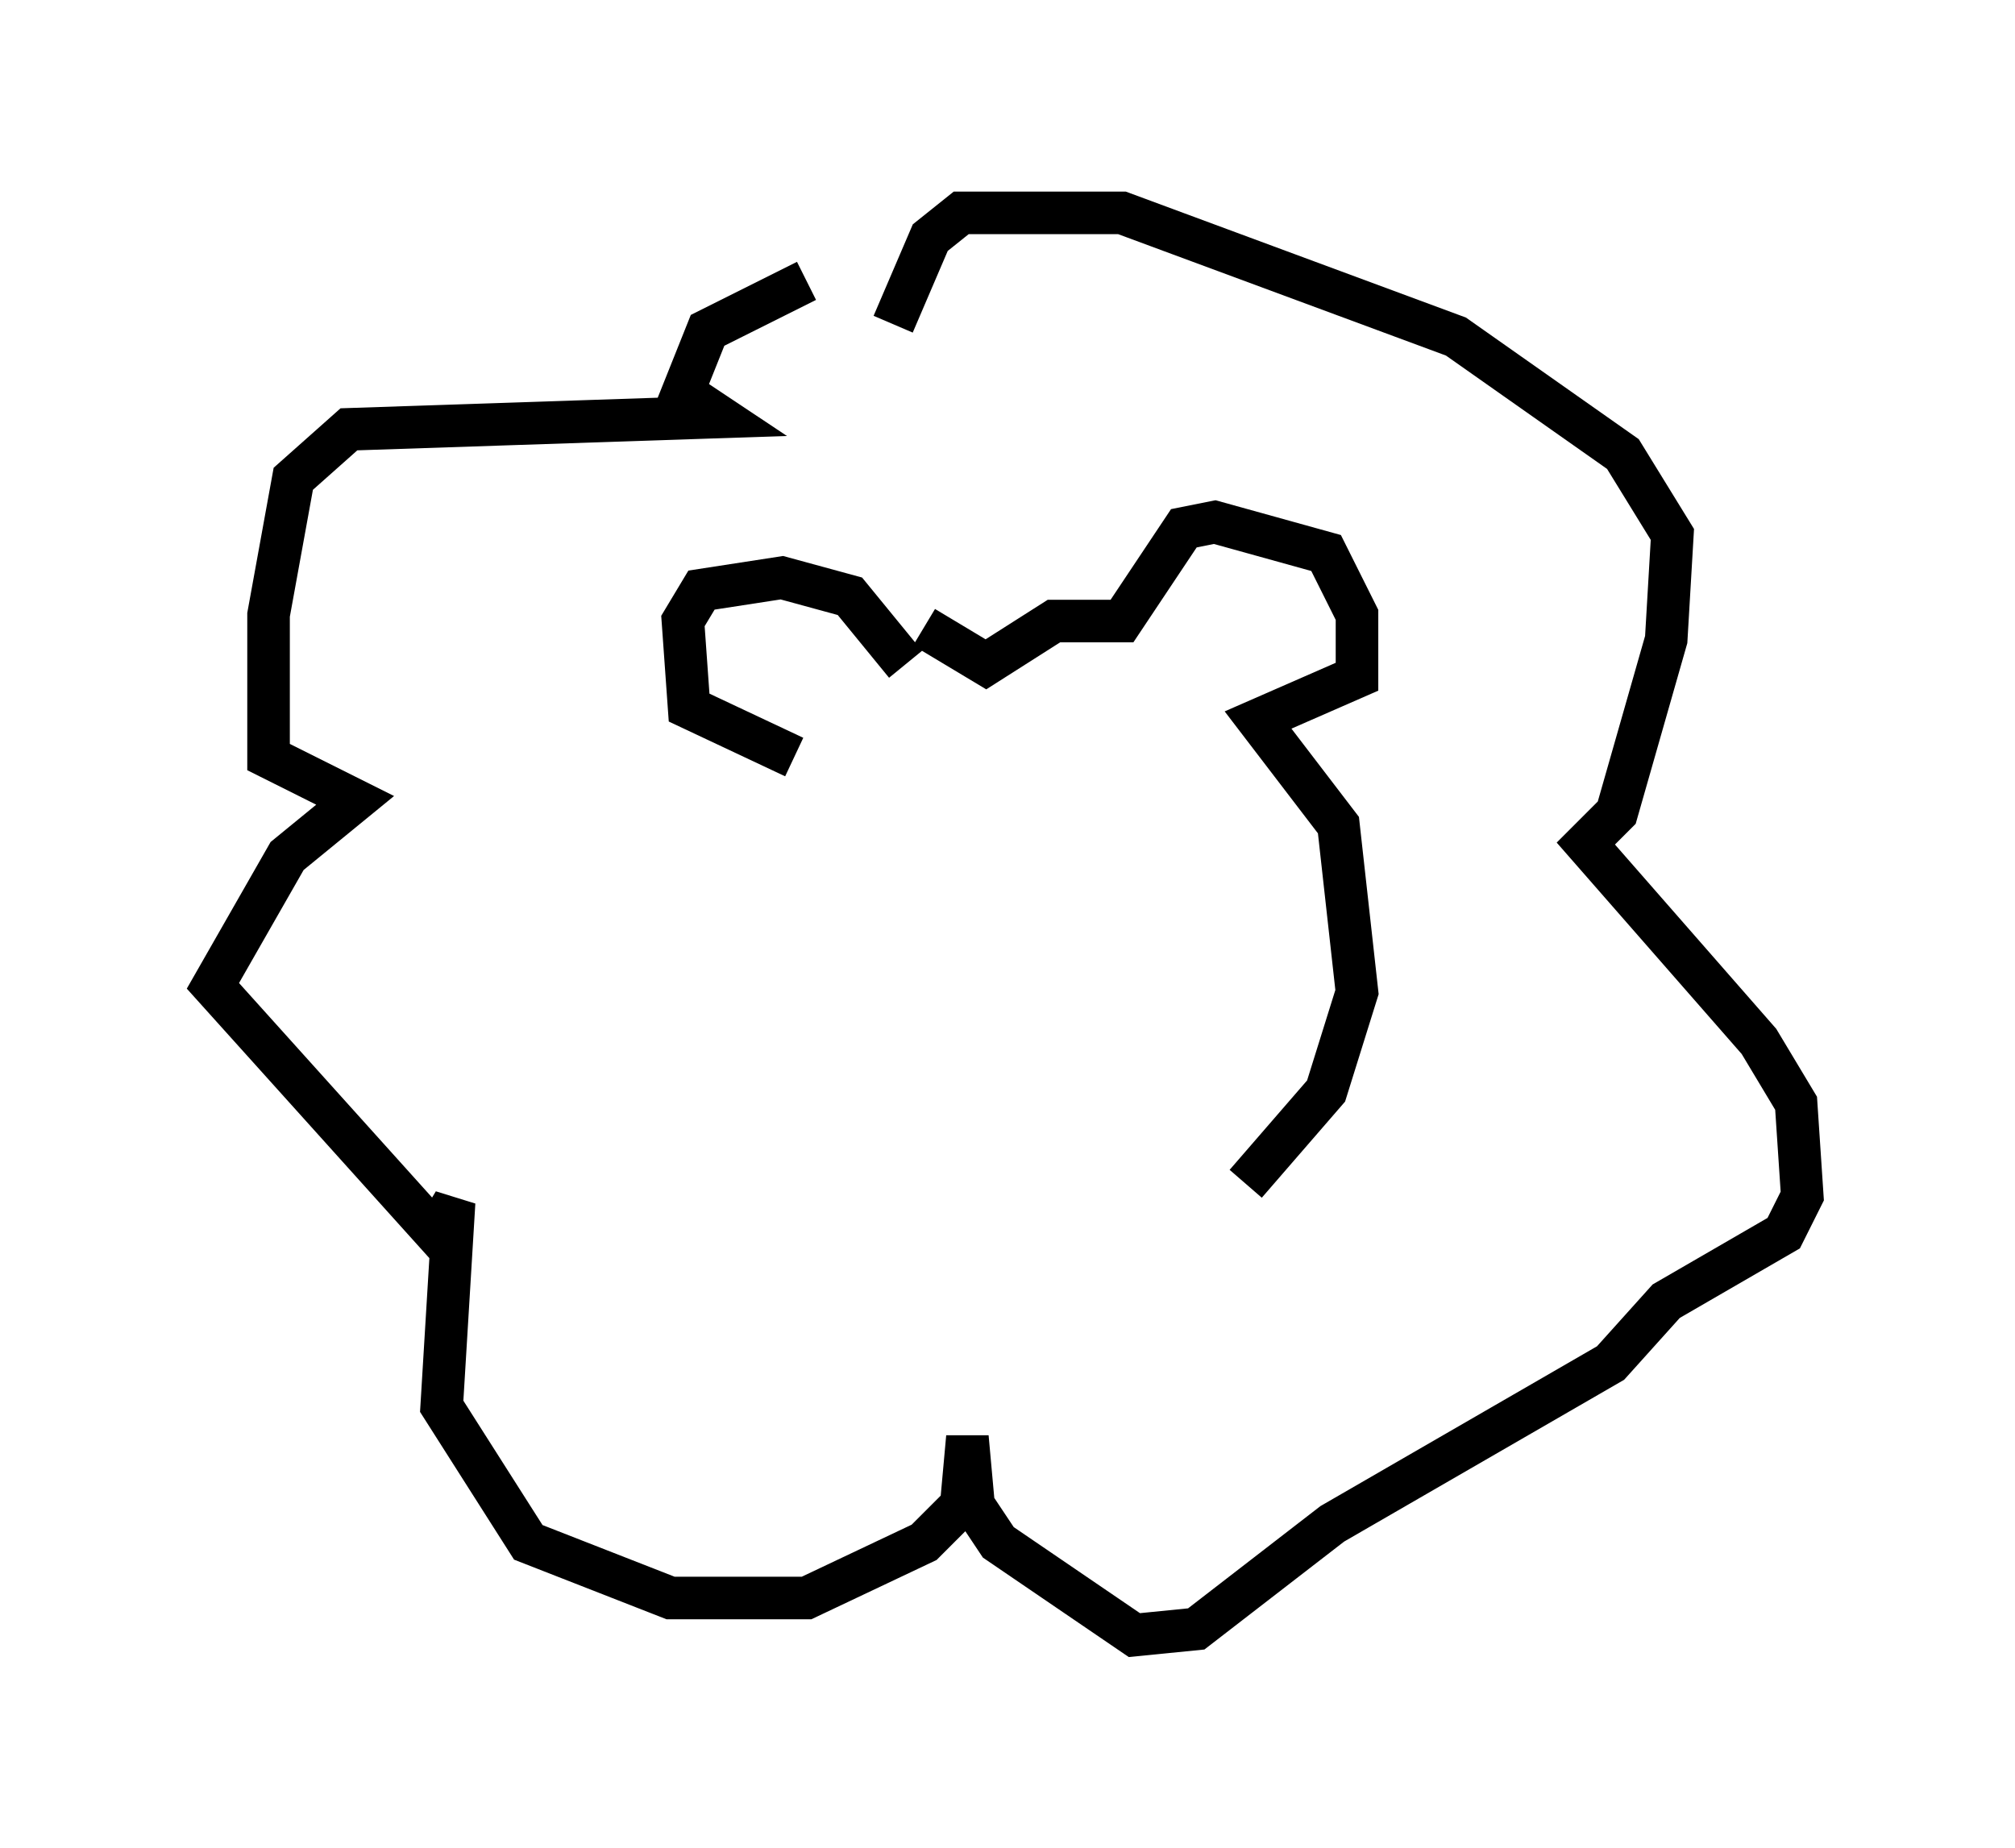 <?xml version="1.0" encoding="utf-8" ?>
<svg baseProfile="full" height="43.408" version="1.1" width="47.33" xmlns="http://www.w3.org/2000/svg" xmlns:ev="http://www.w3.org/2001/xml-events" xmlns:xlink="http://www.w3.org/1999/xlink"><defs /><rect fill="white" height="43.408" width="47.33" x="0" y="0" /><path d="M19.67, 6.743 m-0.726, -0.145 l-2.324, 1.162 -0.581, 1.453 l0.872, 0.581 -8.715, 0.291 l-1.307, 1.162 -0.581, 3.196 l0.0, 3.341 2.034, 1.017 l-1.598, 1.307 -1.743, 3.05 l5.229, 5.81 0.436, -0.726 l-0.291, 4.793 2.034, 3.196 l3.341, 1.307 3.196, 0.0 l2.76, -1.307 0.872, -0.872 l0.145, -1.598 0.145, 1.598 l0.581, 0.872 3.196, 2.179 l1.453, -0.145 3.196, -2.469 l6.536, -3.777 1.307, -1.453 l2.76, -1.598 0.436, -0.872 l-0.145, -2.179 -0.872, -1.453 l-4.067, -4.648 0.726, -0.726 l1.162, -4.067 0.145, -2.469 l-1.162, -1.888 -3.922, -2.76 l-7.844, -2.905 -3.777, 0.0 l-0.726, 0.581 -0.872, 2.034 m0.291, 7.989 l-1.307, -1.598 -1.598, -0.436 l-1.888, 0.291 -0.436, 0.726 l0.145, 2.034 2.469, 1.162 m3.05, -3.05 l1.453, 0.872 1.598, -1.017 l1.598, 0.0 1.453, -2.179 l0.726, -0.145 2.615, 0.726 l0.726, 1.453 0.0, 1.453 l-2.324, 1.017 1.888, 2.469 l0.436, 3.922 -0.726, 2.324 l-1.888, 2.179 " fill="none" stroke="black" stroke-width="1" /></svg>